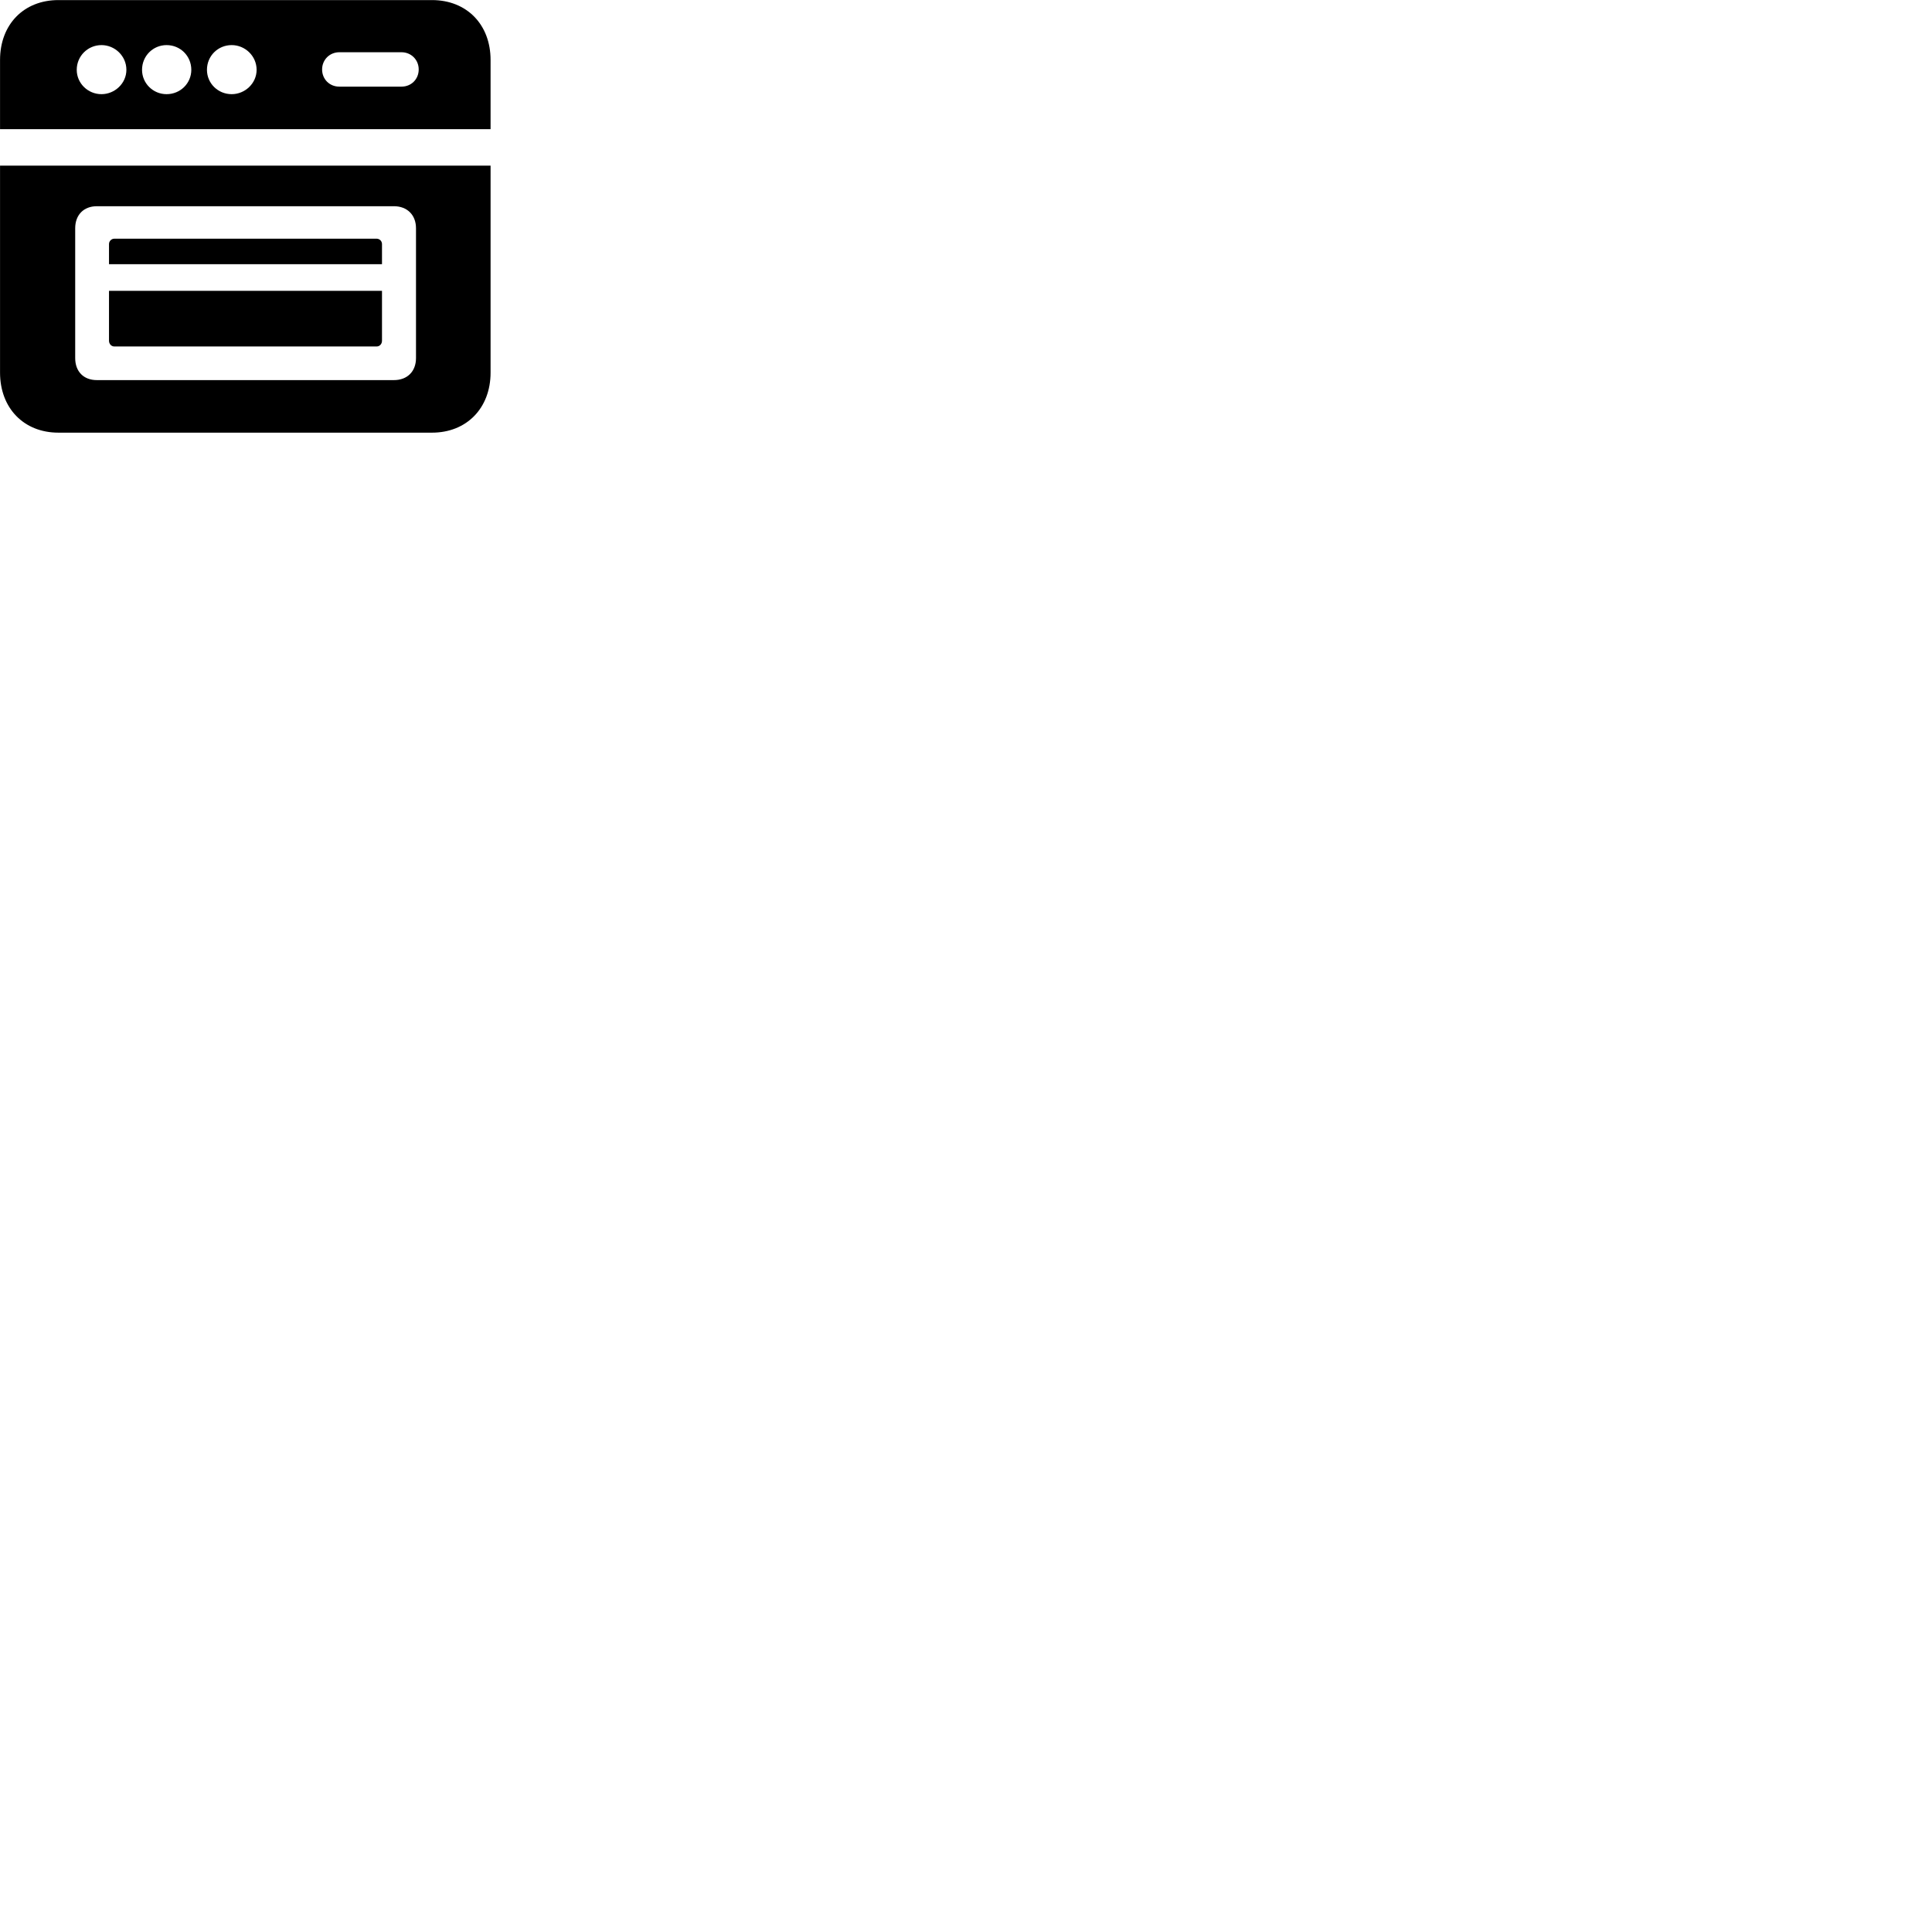 
        <svg xmlns="http://www.w3.org/2000/svg" viewBox="0 0 100 100">
            <path d="M0.002 6.684H25.392V3.104C25.392 1.264 24.152 0.004 22.362 0.004H3.022C1.232 0.004 0.002 1.264 0.002 3.104ZM5.252 4.874C4.552 4.874 3.972 4.314 3.972 3.614C3.972 2.894 4.552 2.334 5.252 2.334C5.942 2.334 6.542 2.894 6.542 3.614C6.542 4.314 5.942 4.874 5.252 4.874ZM8.622 4.874C7.922 4.874 7.352 4.314 7.352 3.614C7.352 2.894 7.922 2.334 8.622 2.334C9.332 2.334 9.902 2.894 9.902 3.614C9.902 4.314 9.332 4.874 8.622 4.874ZM11.992 4.874C11.282 4.874 10.712 4.314 10.712 3.614C10.712 2.894 11.282 2.334 11.992 2.334C12.682 2.334 13.282 2.894 13.282 3.614C13.282 4.314 12.682 4.874 11.992 4.874ZM17.562 4.484C17.062 4.484 16.672 4.104 16.672 3.594C16.672 3.094 17.062 2.704 17.562 2.704H20.782C21.282 2.704 21.672 3.094 21.672 3.594C21.672 4.104 21.282 4.484 20.782 4.484ZM3.022 22.394H22.362C24.152 22.394 25.392 21.124 25.392 19.284V8.574H0.002V19.284C0.002 21.124 1.232 22.394 3.022 22.394ZM5.012 19.674C4.332 19.674 3.892 19.234 3.892 18.534V11.814C3.892 11.124 4.332 10.674 5.012 10.674H20.392C21.072 10.674 21.532 11.124 21.532 11.814V18.534C21.532 19.234 21.072 19.674 20.392 19.674ZM5.642 13.674H19.772V12.634C19.772 12.484 19.652 12.354 19.492 12.354H5.922C5.762 12.354 5.642 12.484 5.642 12.634ZM5.922 17.934H19.492C19.652 17.934 19.772 17.804 19.772 17.634V15.054H5.642V17.634C5.642 17.804 5.762 17.934 5.922 17.934Z" />
        </svg>
    